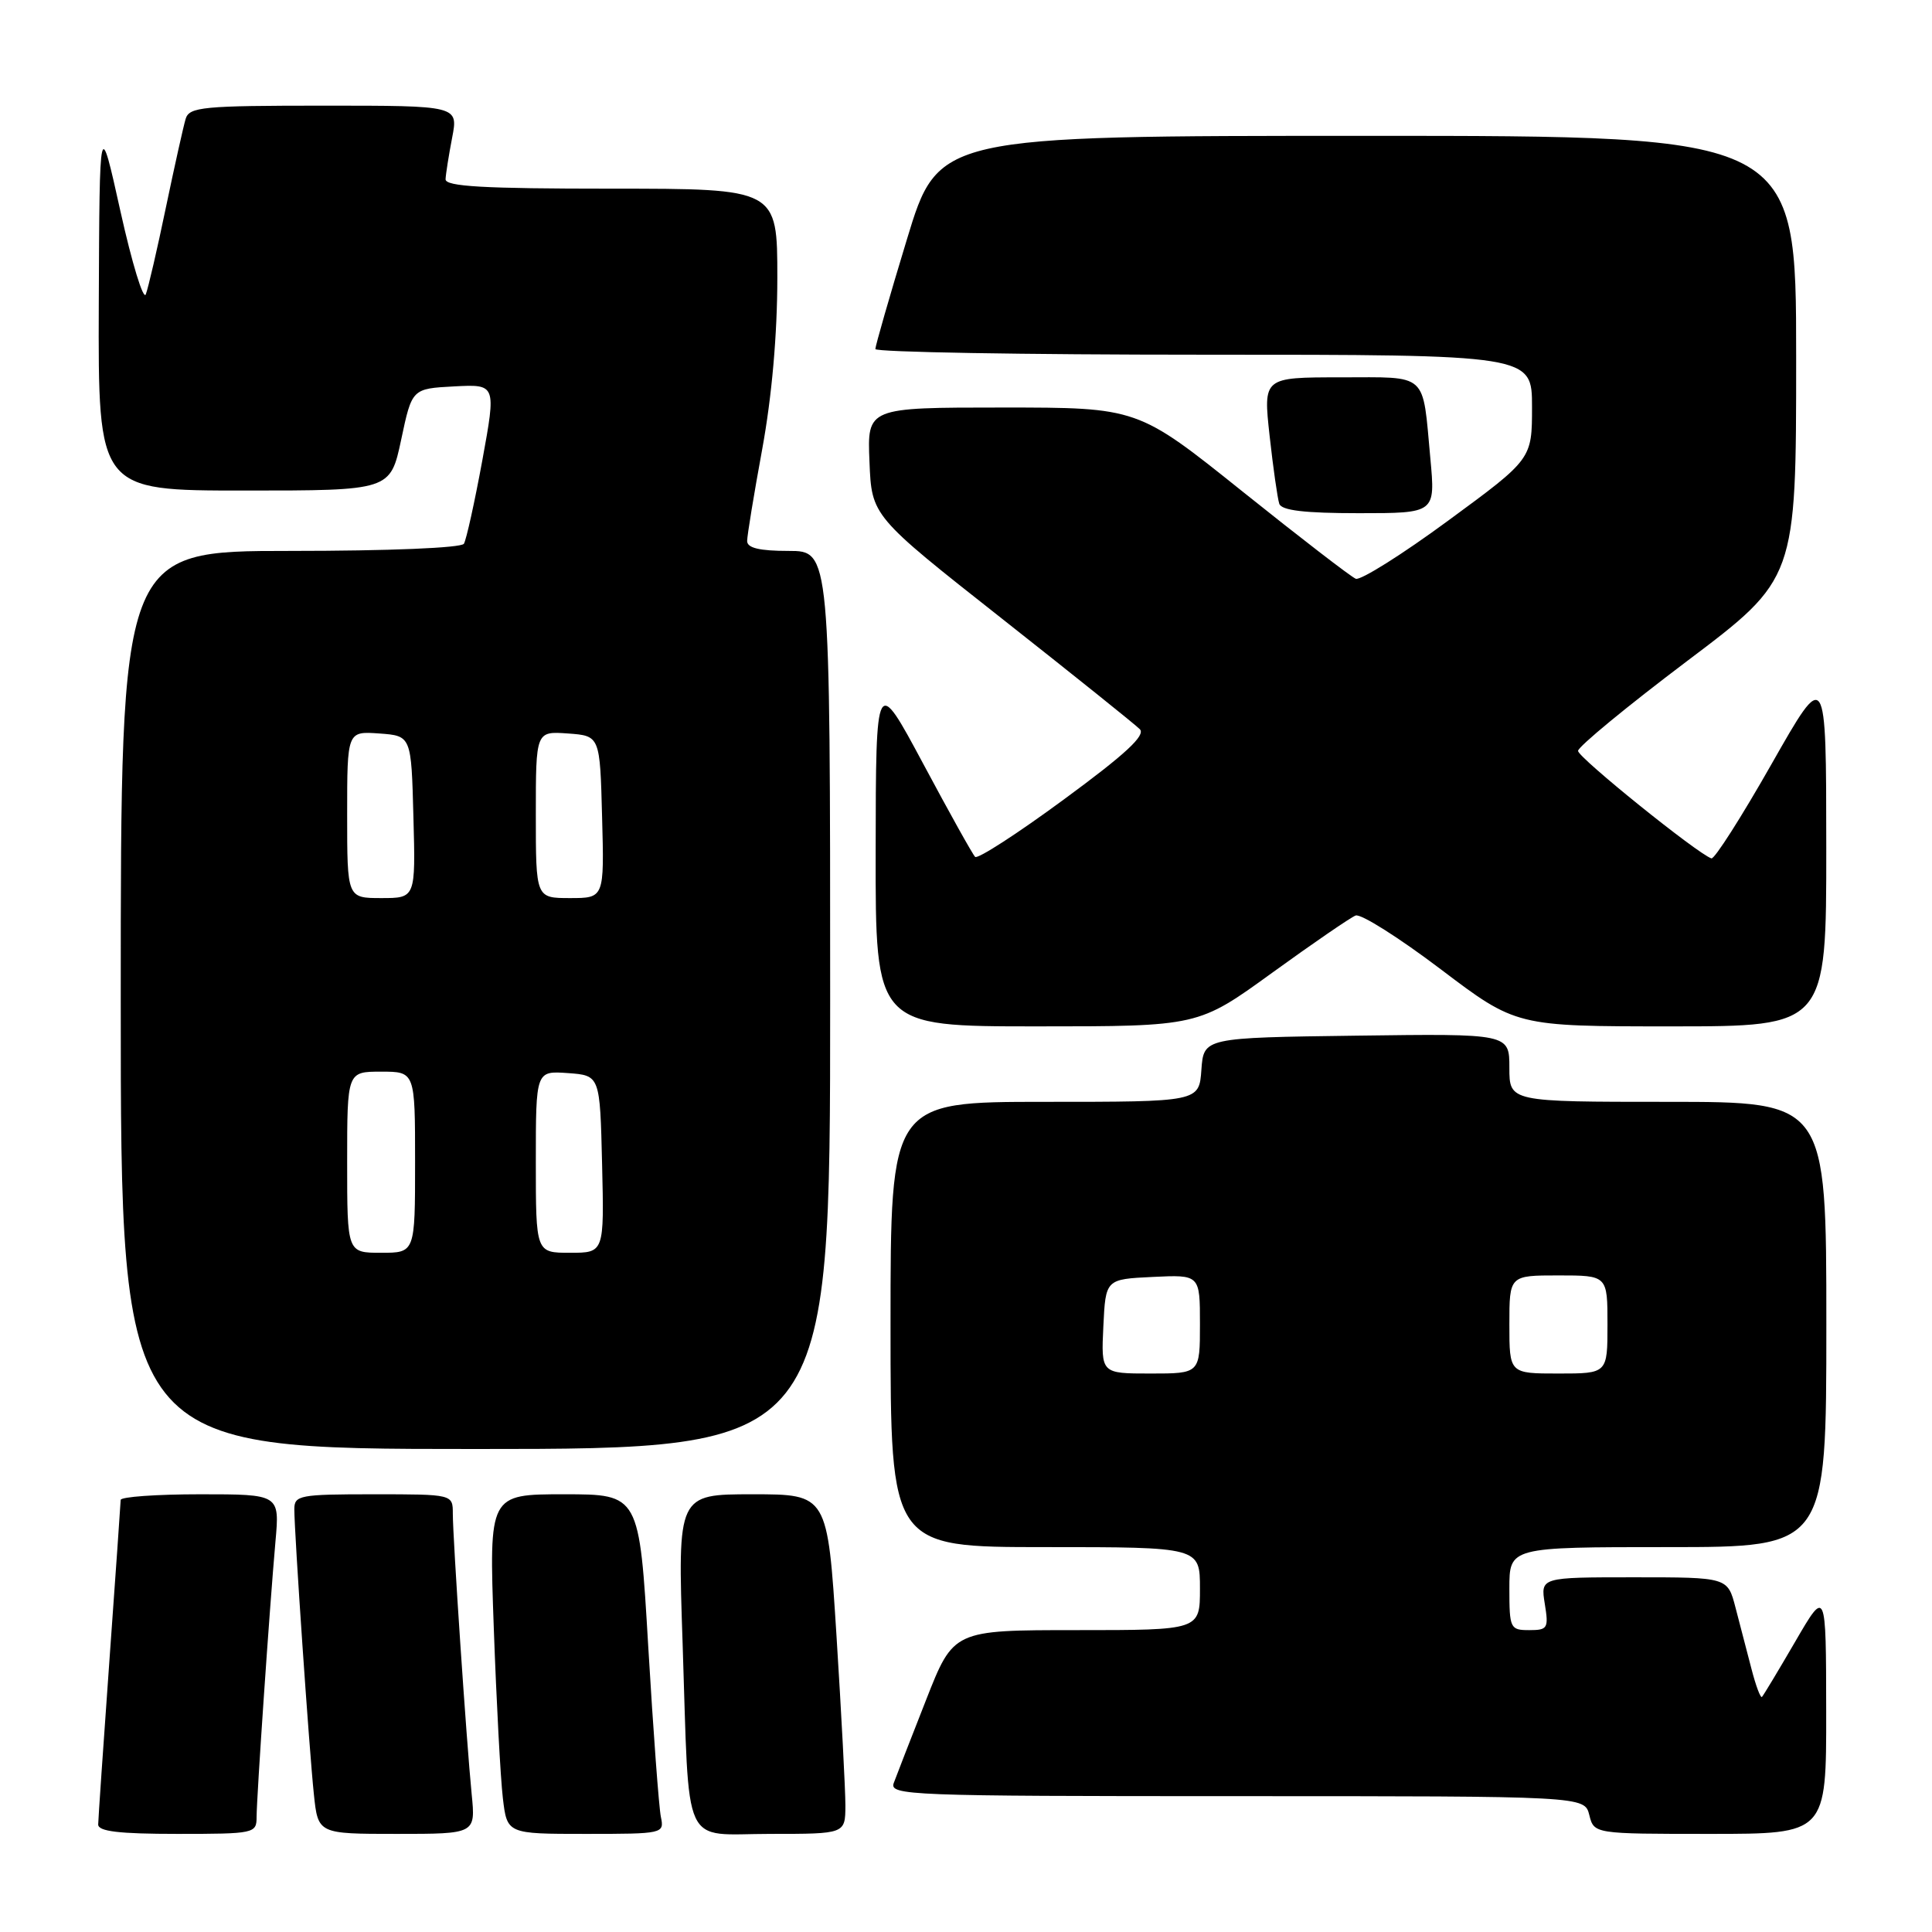 <?xml version="1.0" encoding="UTF-8" standalone="no"?>
<!DOCTYPE svg PUBLIC "-//W3C//DTD SVG 1.1//EN" "http://www.w3.org/Graphics/SVG/1.1/DTD/svg11.dtd" >
<svg xmlns="http://www.w3.org/2000/svg" xmlns:xlink="http://www.w3.org/1999/xlink" version="1.1" viewBox="0 0 256 256">
 <g >
 <path fill="currentColor"
d=" M 34.00 240.75 C 34.01 238.09 35.71 213.19 36.50 204.25 C 37.06 198.00 37.06 198.00 26.53 198.00 C 20.74 198.00 15.99 198.34 15.99 198.75 C 15.98 199.16 15.31 208.72 14.50 220.00 C 13.69 231.28 13.02 241.06 13.01 241.75 C 13.00 242.67 15.76 243.00 23.50 243.00 C 33.72 243.00 34.00 242.94 34.00 240.75 Z  M 62.50 237.75 C 61.81 230.78 60.00 203.81 60.00 200.56 C 60.00 198.00 60.00 198.00 49.50 198.00 C 39.70 198.00 39.00 198.13 39.00 199.98 C 39.00 203.14 40.98 231.98 41.59 237.75 C 42.14 243.00 42.14 243.00 52.58 243.00 C 63.02 243.00 63.02 243.00 62.50 237.75 Z  M 87.57 240.75 C 87.31 239.51 86.56 229.39 85.90 218.25 C 84.71 198.00 84.71 198.00 74.75 198.00 C 64.79 198.00 64.79 198.00 65.43 215.75 C 65.78 225.51 66.32 235.64 66.63 238.25 C 67.19 243.00 67.19 243.00 77.61 243.00 C 87.90 243.00 88.03 242.97 87.57 240.75 Z  M 112.02 239.25 C 112.02 237.19 111.49 227.06 110.84 216.75 C 109.65 198.00 109.65 198.00 99.71 198.00 C 89.78 198.00 89.78 198.00 90.45 217.75 C 91.38 245.62 90.18 243.00 102.08 243.00 C 112.00 243.00 112.00 243.00 112.02 239.25 Z  M 241.98 226.75 C 241.96 210.50 241.96 210.50 237.89 217.50 C 235.65 221.35 233.66 224.66 233.47 224.85 C 233.28 225.04 232.65 223.36 232.07 221.10 C 231.48 218.85 230.53 215.20 229.96 213.00 C 228.92 209.00 228.92 209.00 216.52 209.00 C 204.13 209.00 204.13 209.00 204.69 212.50 C 205.22 215.76 205.08 216.00 202.63 216.00 C 200.11 216.00 200.00 215.77 200.00 210.50 C 200.00 205.00 200.00 205.00 221.00 205.00 C 242.00 205.00 242.00 205.00 242.00 175.50 C 242.00 146.00 242.00 146.00 221.00 146.00 C 200.00 146.00 200.00 146.00 200.00 141.48 C 200.00 136.96 200.00 136.96 179.75 137.23 C 159.50 137.50 159.50 137.50 159.19 141.75 C 158.89 146.00 158.89 146.00 138.44 146.00 C 118.00 146.00 118.00 146.00 118.00 175.50 C 118.00 205.00 118.00 205.00 138.50 205.00 C 159.00 205.00 159.00 205.00 159.00 210.50 C 159.00 216.00 159.00 216.00 142.67 216.00 C 126.34 216.00 126.34 216.00 122.71 225.25 C 120.71 230.34 118.78 235.29 118.43 236.25 C 117.82 237.90 120.40 238.00 163.87 238.00 C 209.96 238.00 209.96 238.00 210.59 240.50 C 211.22 243.00 211.22 243.00 226.61 243.00 C 242.00 243.00 242.00 243.00 241.98 226.75 Z  M 110.00 132.50 C 110.00 73.00 110.00 73.00 104.50 73.00 C 100.64 73.00 99.00 72.61 99.00 71.69 C 99.00 70.97 99.90 65.49 101.00 59.50 C 102.27 52.57 103.00 44.32 103.00 36.81 C 103.00 25.00 103.00 25.00 81.00 25.00 C 64.04 25.00 59.01 24.71 59.04 23.75 C 59.07 23.06 59.46 20.59 59.91 18.25 C 60.73 14.00 60.73 14.00 42.93 14.00 C 26.85 14.00 25.08 14.17 24.60 15.75 C 24.31 16.71 23.13 22.00 21.98 27.50 C 20.84 33.00 19.64 38.17 19.32 39.00 C 19.00 39.83 17.49 34.88 15.96 28.00 C 13.19 15.50 13.19 15.50 13.09 40.25 C 13.00 65.00 13.00 65.00 32.36 65.00 C 51.72 65.00 51.72 65.00 53.16 58.25 C 54.59 51.50 54.59 51.50 60.17 51.20 C 65.75 50.91 65.75 50.91 63.91 61.00 C 62.89 66.55 61.79 71.52 61.47 72.05 C 61.13 72.60 51.57 73.00 38.44 73.00 C 16.00 73.00 16.00 73.00 16.00 132.50 C 16.00 192.00 16.00 192.00 63.00 192.00 C 110.00 192.00 110.00 192.00 110.00 132.50 Z  M 168.58 128.89 C 173.97 124.99 178.95 121.57 179.63 121.31 C 180.32 121.05 185.38 124.25 190.89 128.42 C 200.90 136.00 200.90 136.00 221.45 136.00 C 242.00 136.00 242.00 136.00 241.99 112.25 C 241.98 88.50 241.98 88.50 234.74 101.24 C 230.76 108.25 227.17 113.88 226.77 113.74 C 224.91 113.12 209.11 100.38 209.10 99.50 C 209.09 98.95 215.59 93.60 223.54 87.60 C 238.00 76.70 238.00 76.70 238.00 47.35 C 238.00 18.00 238.00 18.00 181.17 18.00 C 124.33 18.00 124.33 18.00 120.16 31.75 C 117.86 39.31 115.99 45.84 115.99 46.25 C 116.00 46.66 135.57 47.00 159.50 47.00 C 203.00 47.00 203.00 47.00 203.00 53.92 C 203.00 60.83 203.00 60.83 191.90 68.98 C 185.80 73.47 180.28 76.93 179.65 76.69 C 179.02 76.44 172.26 71.23 164.63 65.12 C 150.75 54.00 150.75 54.00 132.83 54.00 C 114.91 54.00 114.91 54.00 115.21 61.18 C 115.50 68.37 115.50 68.37 132.71 81.93 C 142.18 89.40 150.42 96.00 151.03 96.62 C 151.84 97.43 149.15 99.92 140.97 105.93 C 134.83 110.45 129.54 113.87 129.21 113.54 C 128.88 113.22 125.79 107.67 122.34 101.22 C 116.06 89.50 116.06 89.50 116.03 112.75 C 116.00 136.00 116.00 136.00 137.38 136.00 C 158.77 136.00 158.77 136.00 168.58 128.89 Z  M 189.53 60.75 C 188.46 49.20 189.35 50.00 177.62 50.00 C 167.38 50.00 167.38 50.00 168.23 57.75 C 168.70 62.01 169.28 66.06 169.51 66.75 C 169.81 67.64 172.86 68.00 180.07 68.00 C 190.20 68.00 190.20 68.00 189.53 60.75 Z  M 146.20 175.75 C 146.50 169.50 146.50 169.50 152.75 169.20 C 159.00 168.90 159.00 168.90 159.00 175.45 C 159.00 182.00 159.00 182.00 152.45 182.00 C 145.90 182.00 145.90 182.00 146.20 175.75 Z  M 200.00 175.50 C 200.00 169.00 200.00 169.00 206.50 169.00 C 213.00 169.00 213.00 169.00 213.00 175.50 C 213.00 182.00 213.00 182.00 206.50 182.00 C 200.00 182.00 200.00 182.00 200.00 175.50 Z  M 46.00 154.00 C 46.00 142.00 46.00 142.00 50.50 142.00 C 55.00 142.00 55.00 142.00 55.00 154.00 C 55.00 166.00 55.00 166.00 50.50 166.00 C 46.00 166.00 46.00 166.00 46.00 154.00 Z  M 71.00 153.94 C 71.00 141.89 71.00 141.89 75.25 142.19 C 79.50 142.50 79.50 142.50 79.78 154.25 C 80.06 166.00 80.06 166.00 75.53 166.00 C 71.00 166.00 71.00 166.00 71.00 153.94 Z  M 46.00 107.94 C 46.00 96.89 46.00 96.89 50.25 97.19 C 54.50 97.50 54.50 97.50 54.78 108.25 C 55.07 119.00 55.07 119.00 50.53 119.00 C 46.00 119.00 46.00 119.00 46.00 107.94 Z  M 71.00 107.94 C 71.00 96.89 71.00 96.89 75.25 97.19 C 79.50 97.50 79.50 97.50 79.78 108.25 C 80.07 119.00 80.07 119.00 75.53 119.00 C 71.00 119.00 71.00 119.00 71.00 107.94 Z "/>
</g>
</svg>